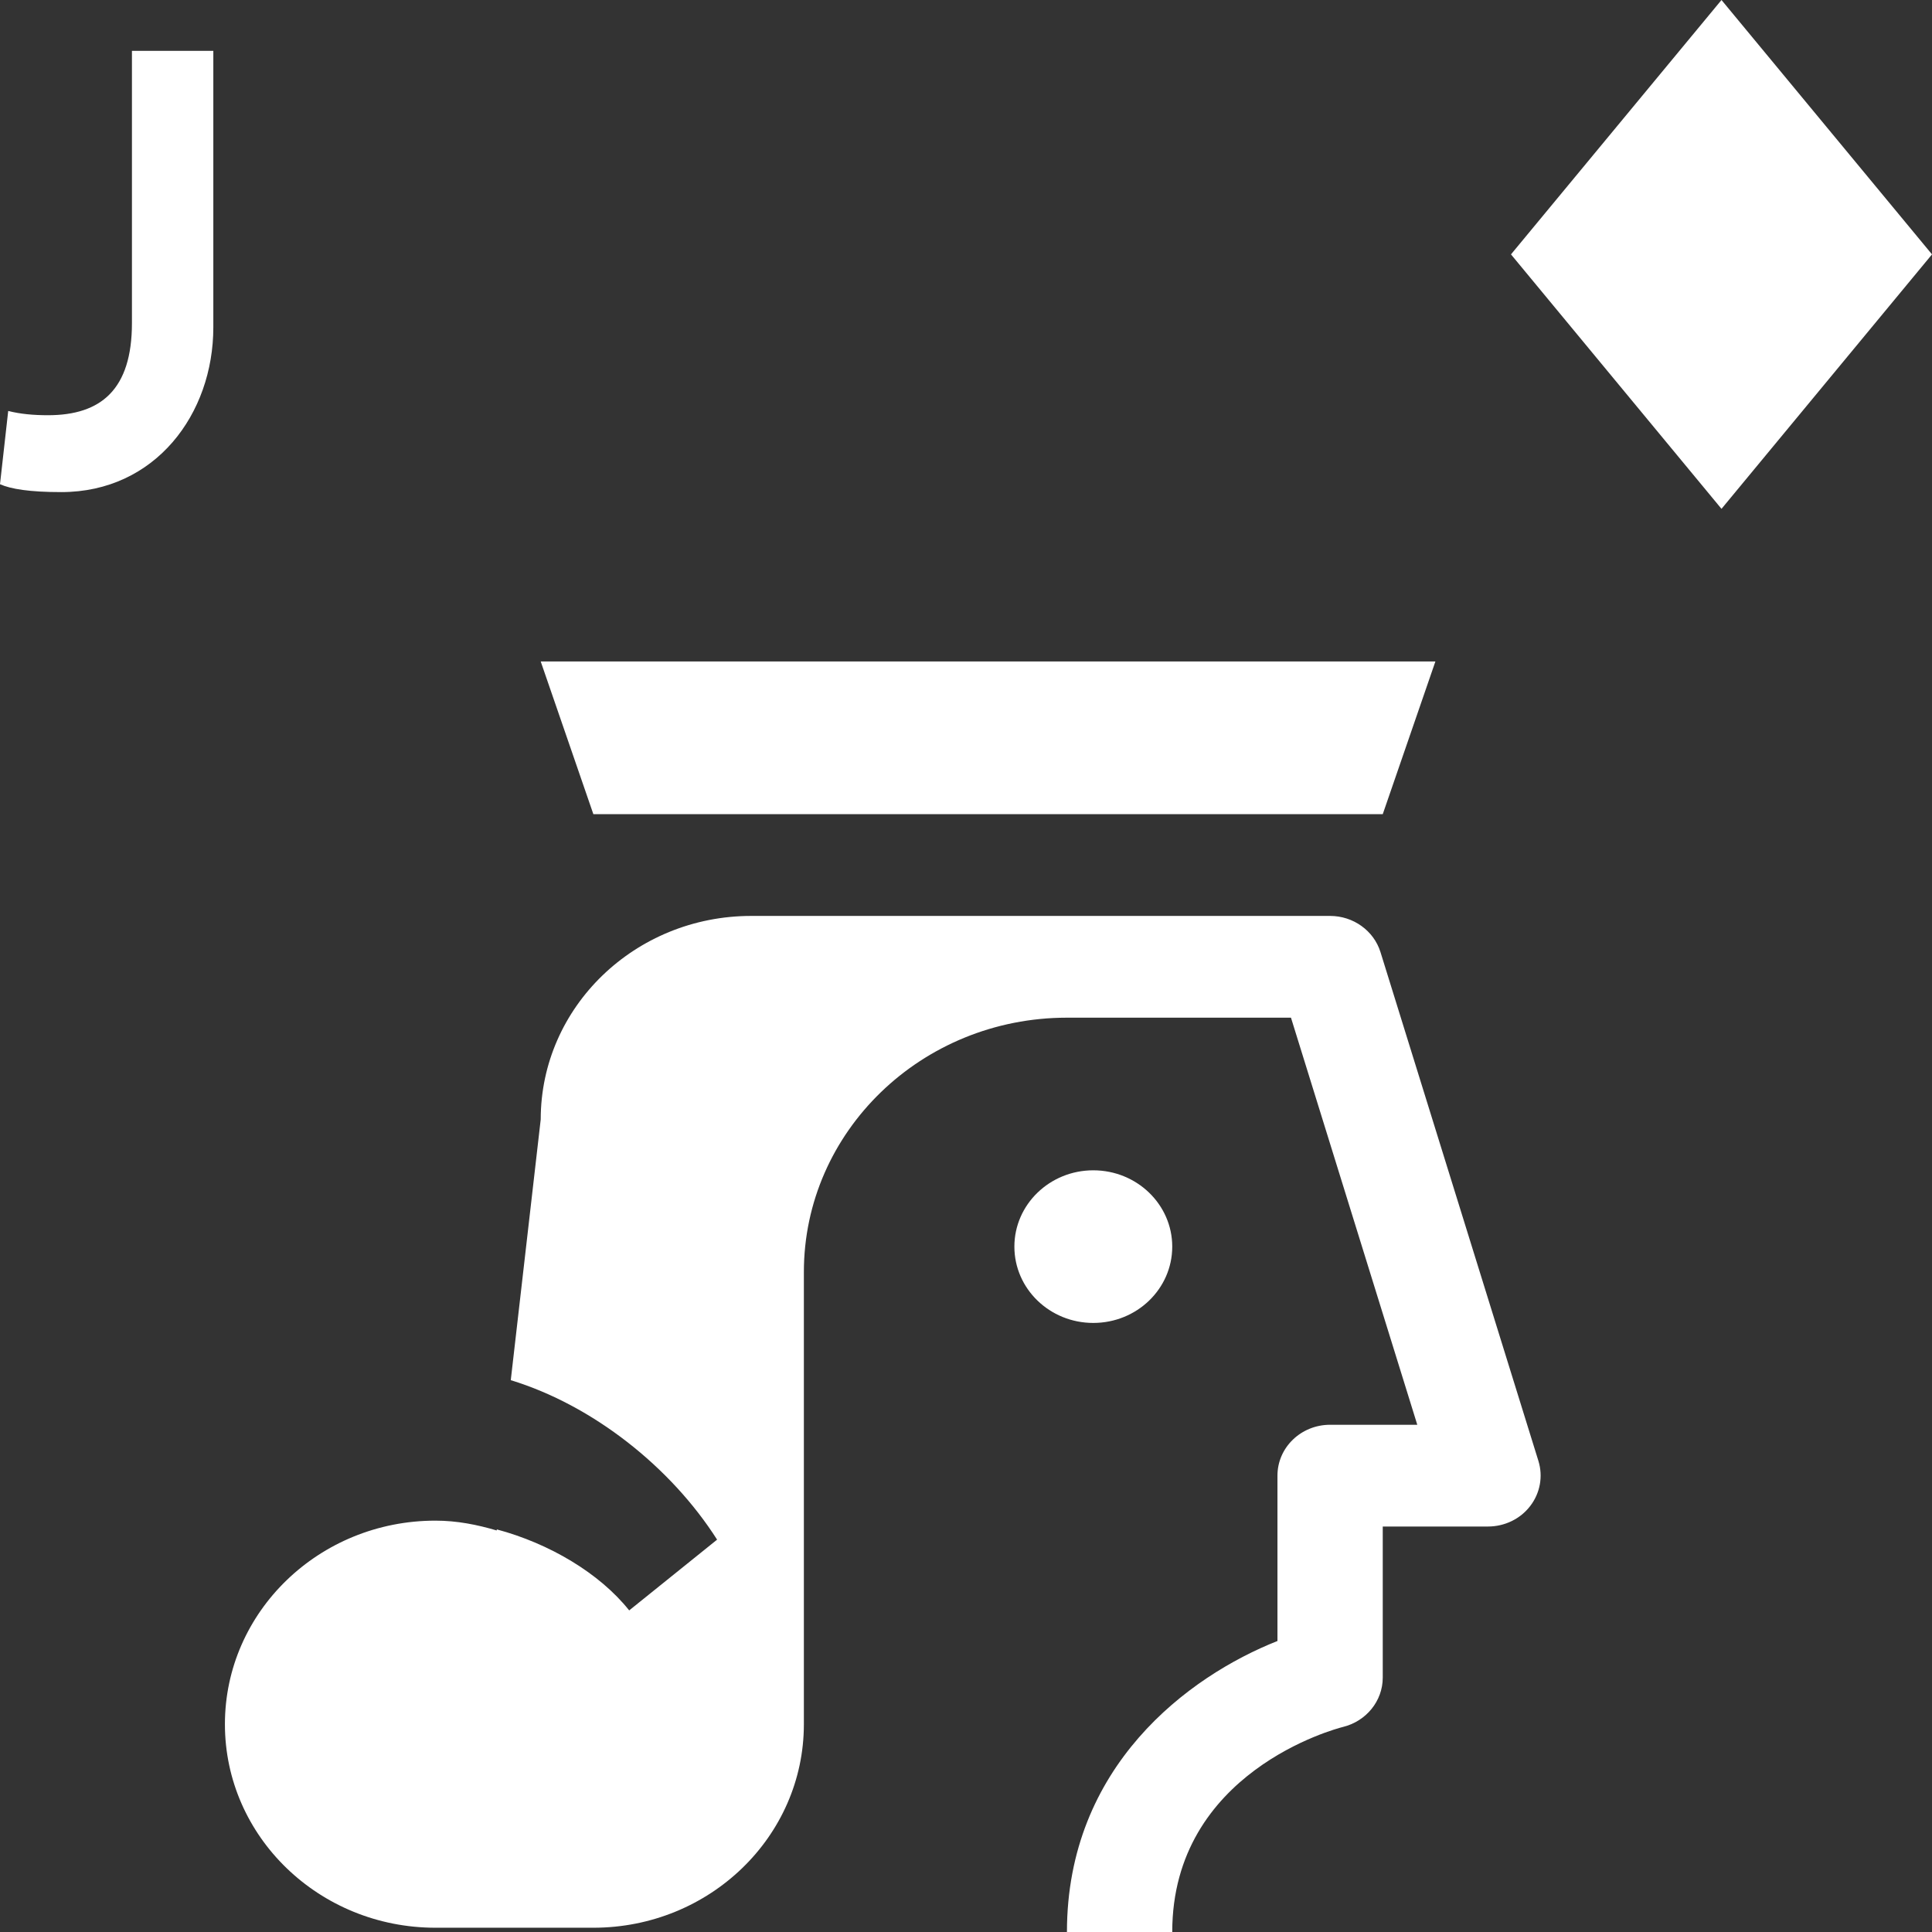 <svg width="24" height="24" viewBox="0 0 24 24" fill="none" xmlns="http://www.w3.org/2000/svg">
<rect x="0" y="0" width="24" height="24" fill="#333333" stroke="none"/>
<g clip-path="url(#clip0_22_807)">
<path d="M0.596 5.158C0.416 5.158 0.251 5.143 0.102 5.105L0 6.015C0.134 6.075 0.369 6.113 0.761 6.113C1.929 6.113 2.65 5.143 2.65 4.066V0.632H1.639V4.013C1.639 4.839 1.255 5.158 0.596 5.158Z" fill="white"/>
<path d="M13.581 14.538C13.04 14.538 12.601 14.963 12.601 15.486C12.601 16.01 13.04 16.434 13.581 16.434C14.123 16.434 14.562 16.01 14.562 15.486C14.562 14.963 14.123 14.538 13.581 14.538Z" fill="white"/>
<path d="M17.177 20.84V18.963H18.484C18.691 18.963 18.886 18.869 19.009 18.708C19.132 18.548 19.17 18.341 19.111 18.149L17.149 11.828C17.066 11.561 16.811 11.378 16.523 11.378H15.216H9.332C7.888 11.378 6.717 12.51 6.717 13.906L6.345 17.145C7.365 17.457 8.334 18.225 8.908 19.126L7.816 20.005C7.446 19.54 6.819 19.172 6.172 18.999L6.17 19.012C5.928 18.94 5.676 18.89 5.409 18.89C3.965 18.89 2.794 20.022 2.794 21.419C2.794 22.815 3.965 23.947 5.409 23.947H7.371C8.815 23.947 9.986 22.815 9.986 21.419V15.802C9.986 14.057 11.449 12.642 13.254 12.642H15.216H16.037L17.606 17.699H16.523C16.162 17.699 15.869 17.981 15.869 18.331V20.385C14.763 20.823 13.254 21.941 13.254 24H14.562C14.562 22.009 16.598 21.474 16.682 21.453C16.972 21.382 17.177 21.13 17.177 20.84Z" fill="white"/>
<path d="M17.831 8.217H6.717L7.371 10.114H17.177L17.831 8.217Z" fill="white"/>
<path d="M18.77 3.16L21.385 6.321L24 3.16L21.385 0L18.77 3.16Z" fill="white"/>
</g>
<defs>
<clipPath id="clip0_22_807">
<rect width="24" height="24" fill="white"/>
</clipPath>
</defs>
</svg>
